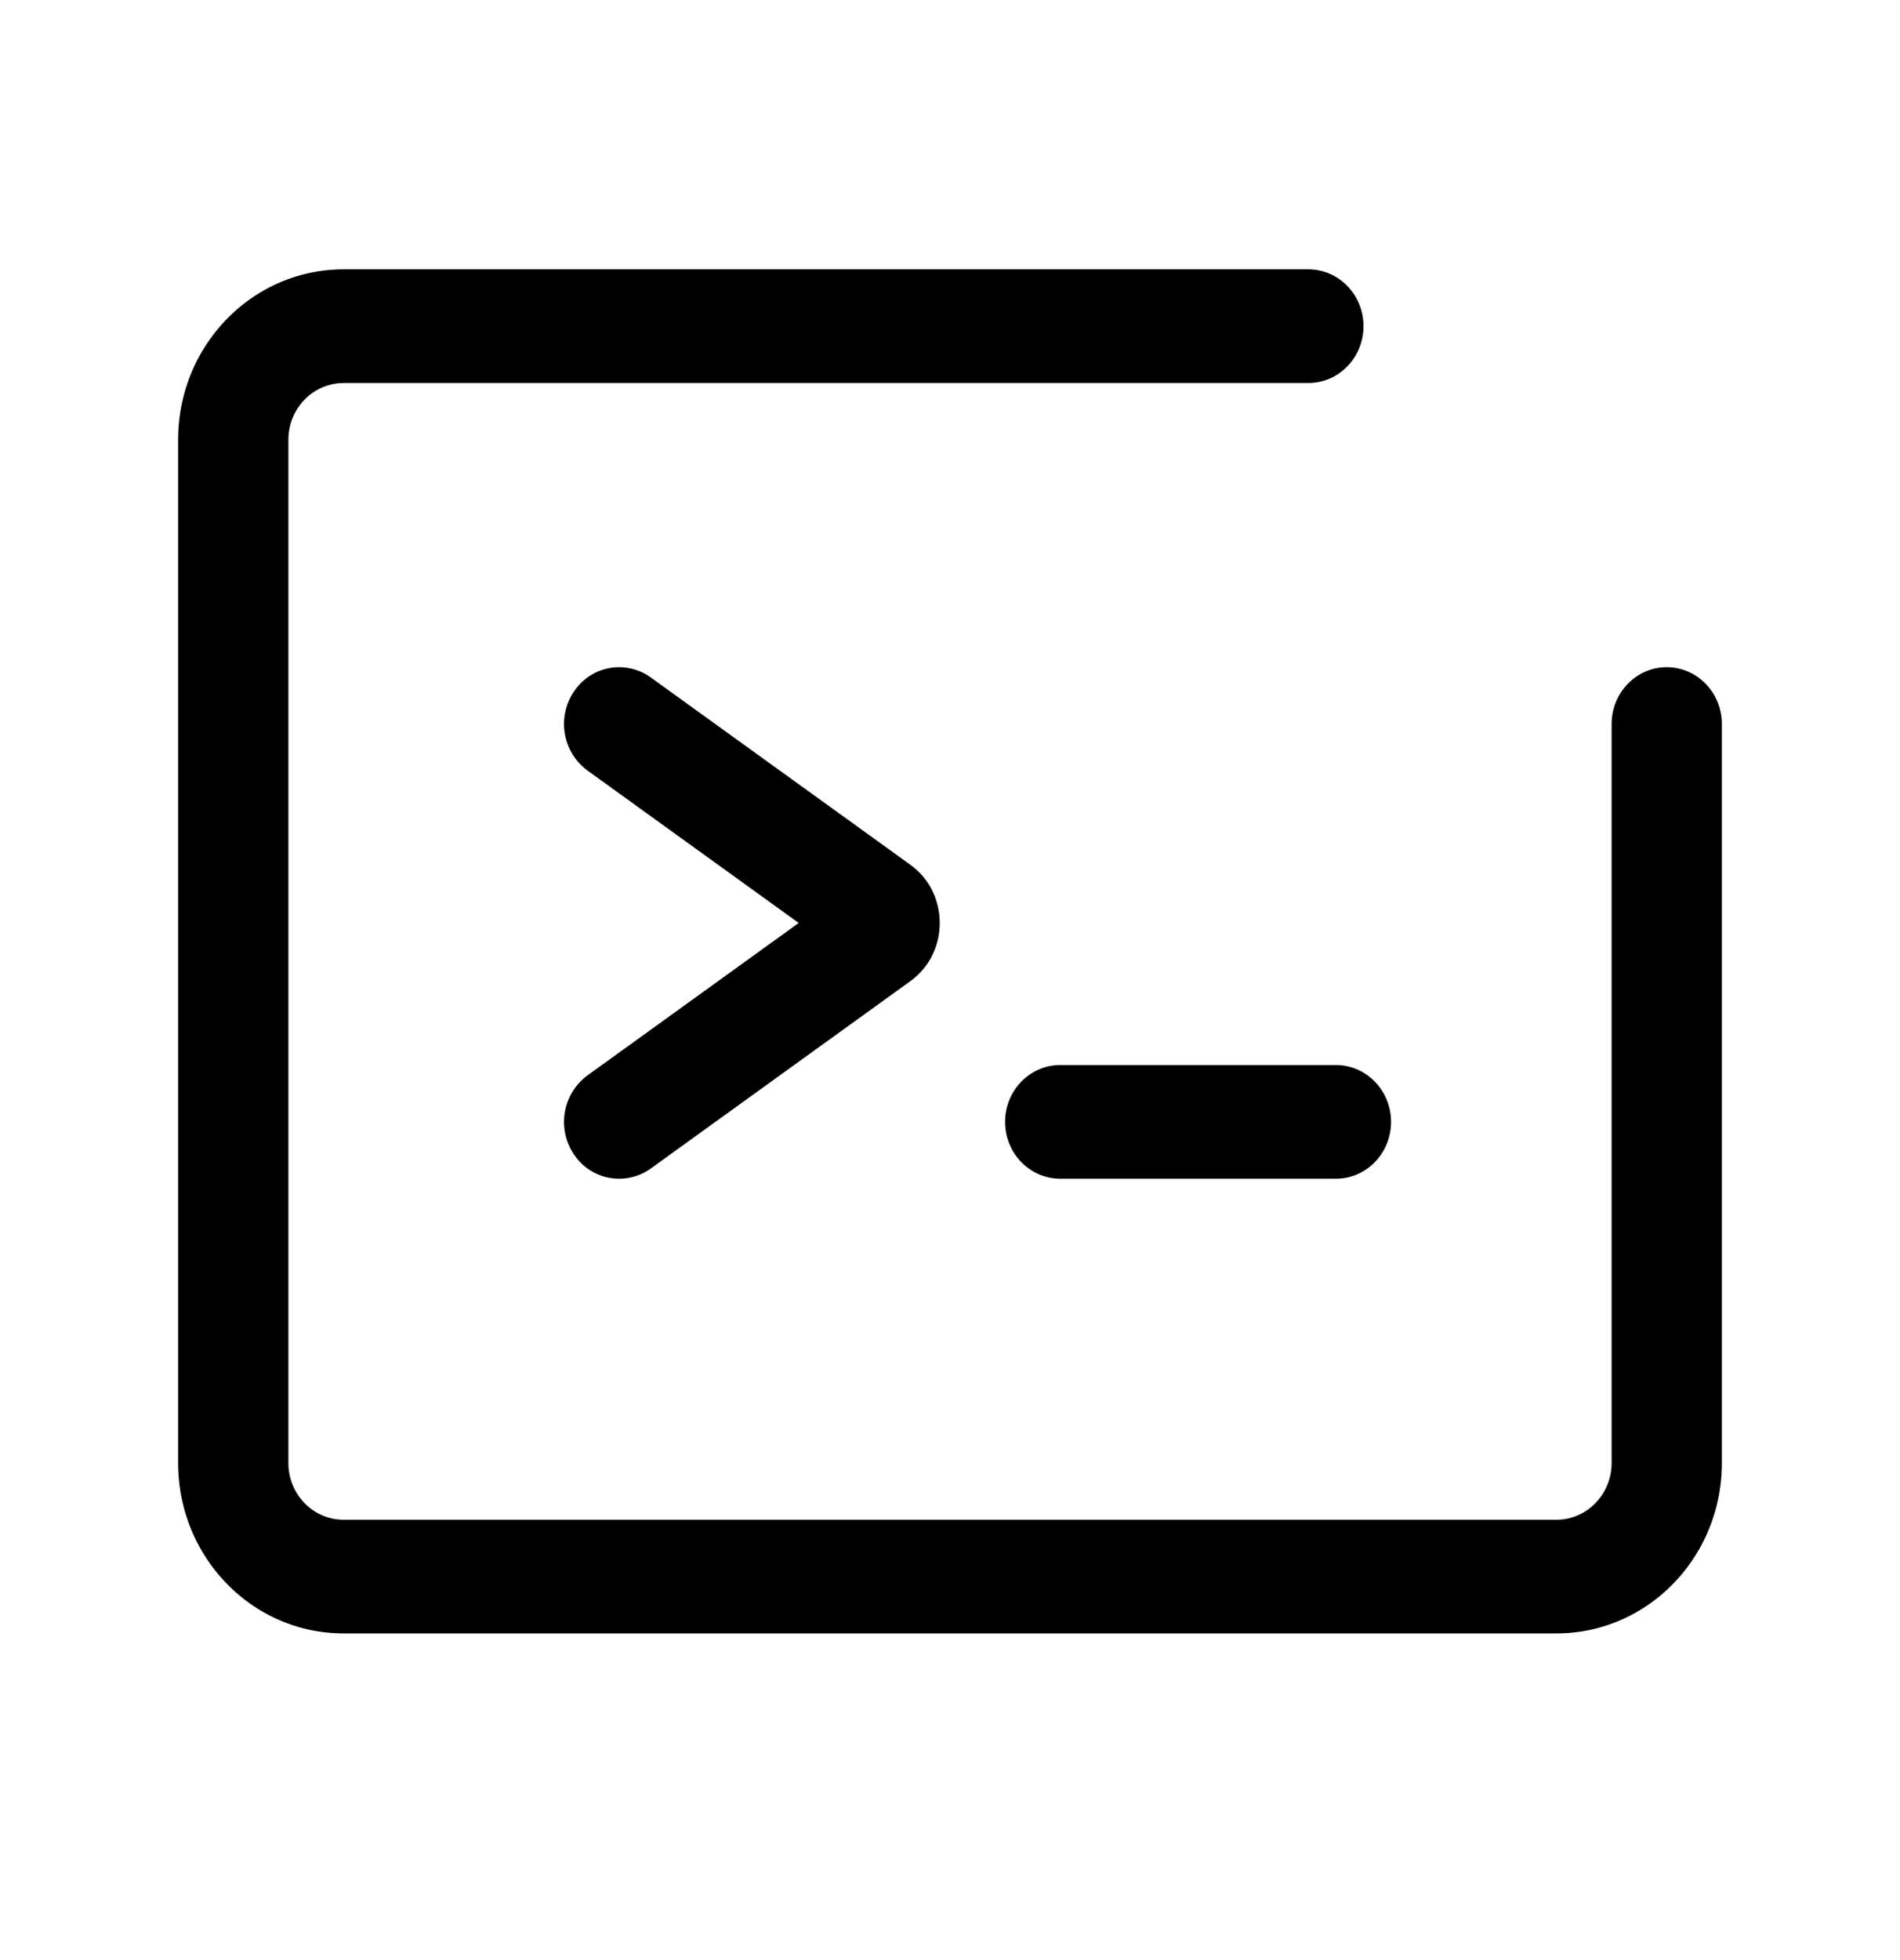 <svg viewBox="0 0 32 33" fill="currentColor" xmlns="http://www.w3.org/2000/svg"><path fill-rule="evenodd" clip-rule="evenodd" d="M5.786 6.449c-.513 0-.929.428-.929.957v17.223c0 .529.416.957.929.957h20.428c.513 0 .929-.428.929-.957V12.19c0-.528.416-.957.928-.957.513 0 .929.429.929.957v12.44c0 1.585-1.247 2.87-2.786 2.87H5.786C4.247 27.5 3 26.215 3 24.63V7.405c0-1.586 1.247-2.87 2.786-2.87h16.25c.512 0 .928.428.928.956s-.415.957-.928.957H5.786zm3.882 5.192a.911.911 0 011.293-.235l4.371 3.153c.66.476.66 1.484 0 1.96l-4.37 3.153a.911.911 0 01-1.294-.235.975.975 0 01.228-1.333l3.556-2.565-3.556-2.565a.975.975 0 01-.228-1.333zm8.189 6.29c-.513 0-.929.429-.929.957s.416.957.929.957H22.5c.512 0 .928-.428.928-.957 0-.528-.416-.957-.928-.957h-4.643z"/></svg>